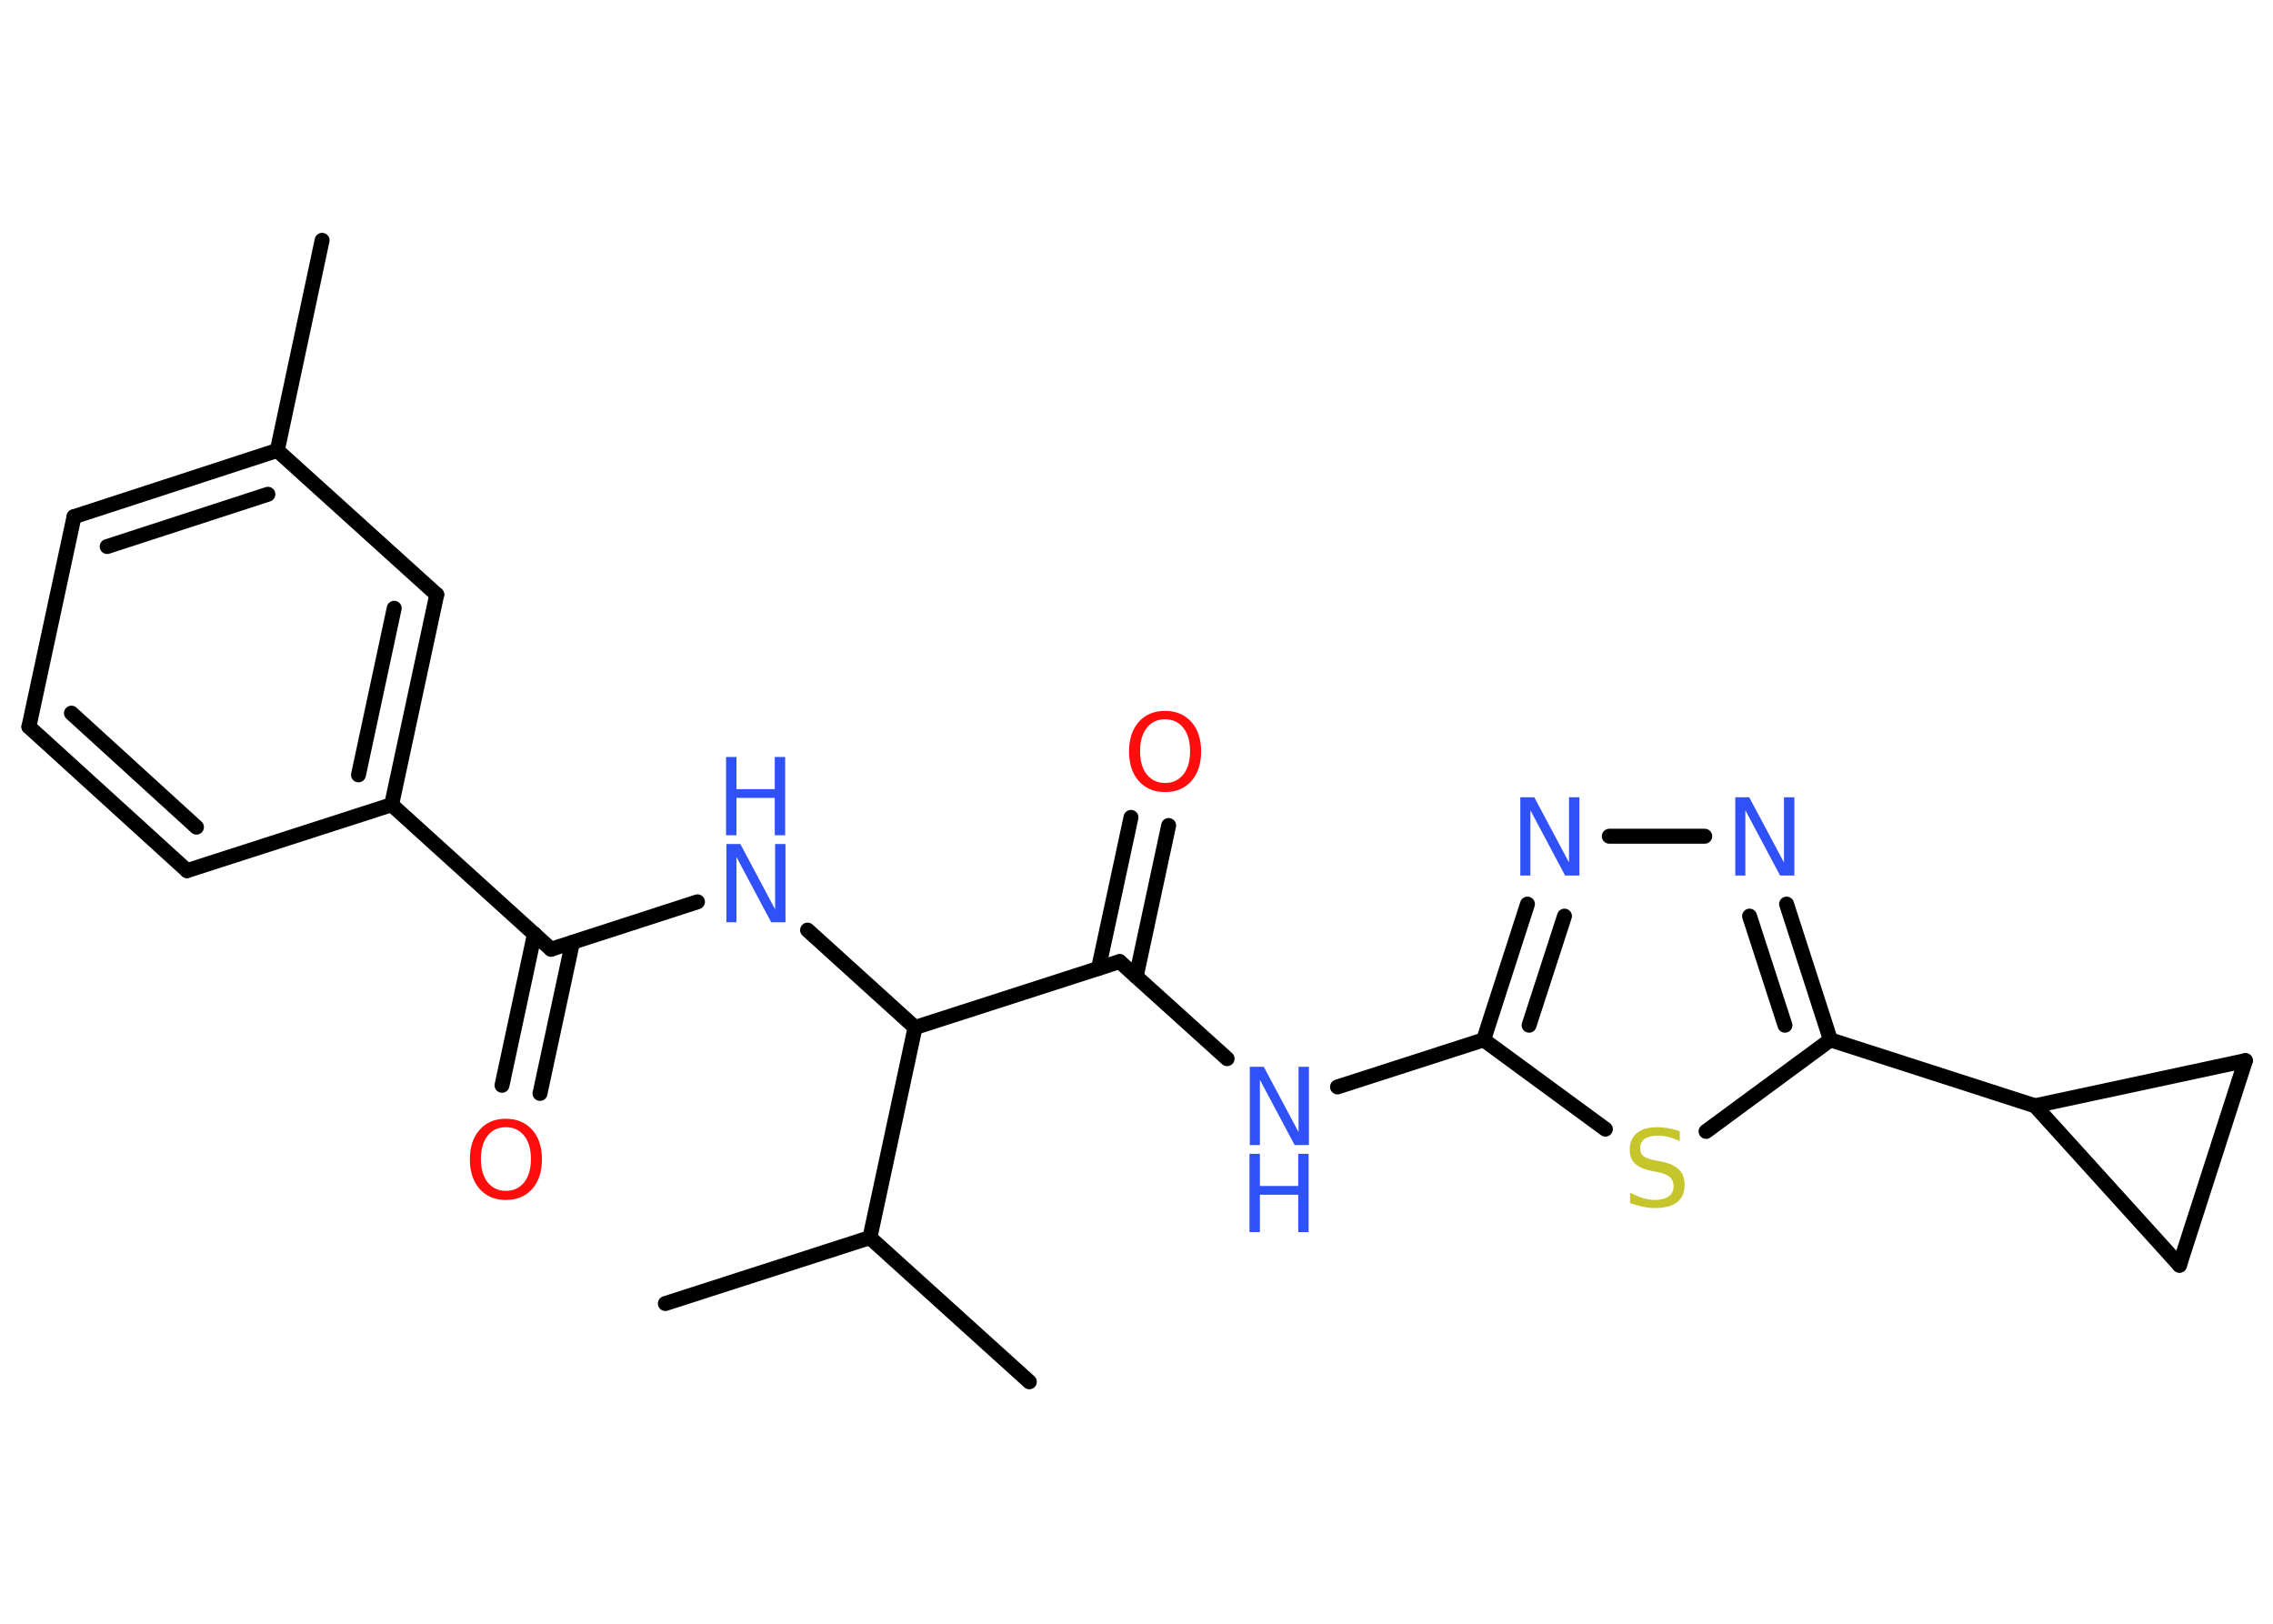 <?xml version='1.0' encoding='UTF-8'?>
<!DOCTYPE svg PUBLIC "-//W3C//DTD SVG 1.1//EN" "http://www.w3.org/Graphics/SVG/1.1/DTD/svg11.dtd">
<svg version='1.2' xmlns='http://www.w3.org/2000/svg' xmlns:xlink='http://www.w3.org/1999/xlink' width='70.0mm' height='50.0mm' viewBox='0 0 70.0 50.0'>
  <desc>Generated by the Chemistry Development Kit (http://github.com/cdk)</desc>
  <g stroke-linecap='round' stroke-linejoin='round' stroke='#000000' stroke-width='.46' fill='#3050F8'>
    <rect x='.0' y='.0' width='70.0' height='50.0' fill='#FFFFFF' stroke='none'/>
    <g id='mol1' class='mol'>
      <line id='mol1bnd1' class='bond' x1='9.92' y1='7.4' x2='8.54' y2='13.87'/>
      <g id='mol1bnd2' class='bond'>
        <line x1='8.54' y1='13.87' x2='2.28' y2='15.91'/>
        <line x1='8.25' y1='15.22' x2='3.3' y2='16.83'/>
      </g>
      <line id='mol1bnd3' class='bond' x1='2.28' y1='15.91' x2='.89' y2='22.38'/>
      <g id='mol1bnd4' class='bond'>
        <line x1='.89' y1='22.38' x2='5.76' y2='26.81'/>
        <line x1='2.2' y1='21.96' x2='6.05' y2='25.47'/>
      </g>
      <line id='mol1bnd5' class='bond' x1='5.76' y1='26.81' x2='12.06' y2='24.78'/>
      <line id='mol1bnd6' class='bond' x1='12.06' y1='24.78' x2='16.97' y2='29.23'/>
      <g id='mol1bnd7' class='bond'>
        <line x1='17.63' y1='29.02' x2='16.63' y2='33.67'/>
        <line x1='16.46' y1='28.76' x2='15.46' y2='33.42'/>
      </g>
      <line id='mol1bnd8' class='bond' x1='16.97' y1='29.23' x2='21.48' y2='27.77'/>
      <line id='mol1bnd9' class='bond' x1='24.87' y1='28.64' x2='28.18' y2='31.64'/>
      <line id='mol1bnd10' class='bond' x1='28.18' y1='31.64' x2='34.48' y2='29.61'/>
      <g id='mol1bnd11' class='bond'>
        <line x1='33.83' y1='29.82' x2='34.83' y2='25.17'/>
        <line x1='34.99' y1='30.07' x2='35.99' y2='25.42'/>
      </g>
      <line id='mol1bnd12' class='bond' x1='34.48' y1='29.61' x2='37.79' y2='32.6'/>
      <line id='mol1bnd13' class='bond' x1='41.19' y1='33.47' x2='45.69' y2='32.02'/>
      <g id='mol1bnd14' class='bond'>
        <line x1='47.04' y1='27.84' x2='45.69' y2='32.02'/>
        <line x1='48.18' y1='28.21' x2='47.09' y2='31.57'/>
      </g>
      <line id='mol1bnd15' class='bond' x1='49.56' y1='25.75' x2='52.5' y2='25.75'/>
      <g id='mol1bnd16' class='bond'>
        <line x1='56.37' y1='32.02' x2='55.02' y2='27.84'/>
        <line x1='54.97' y1='31.57' x2='53.88' y2='28.21'/>
      </g>
      <line id='mol1bnd17' class='bond' x1='56.37' y1='32.02' x2='62.67' y2='34.05'/>
      <line id='mol1bnd18' class='bond' x1='62.67' y1='34.05' x2='69.15' y2='32.66'/>
      <line id='mol1bnd19' class='bond' x1='69.15' y1='32.66' x2='67.12' y2='38.96'/>
      <line id='mol1bnd20' class='bond' x1='62.67' y1='34.05' x2='67.12' y2='38.96'/>
      <line id='mol1bnd21' class='bond' x1='56.37' y1='32.02' x2='52.54' y2='34.84'/>
      <line id='mol1bnd22' class='bond' x1='45.69' y1='32.02' x2='49.44' y2='34.77'/>
      <line id='mol1bnd23' class='bond' x1='28.18' y1='31.64' x2='26.79' y2='38.11'/>
      <line id='mol1bnd24' class='bond' x1='26.79' y1='38.11' x2='20.49' y2='40.14'/>
      <line id='mol1bnd25' class='bond' x1='26.79' y1='38.11' x2='31.7' y2='42.55'/>
      <g id='mol1bnd26' class='bond'>
        <line x1='12.06' y1='24.78' x2='13.45' y2='18.31'/>
        <line x1='11.04' y1='23.86' x2='12.14' y2='18.73'/>
      </g>
      <line id='mol1bnd27' class='bond' x1='8.54' y1='13.87' x2='13.45' y2='18.31'/>
      <path id='mol1atm8' class='atom' d='M15.58 34.71q-.36 .0 -.56 .26q-.21 .26 -.21 .72q.0 .46 .21 .72q.21 .26 .56 .26q.35 .0 .56 -.26q.21 -.26 .21 -.72q.0 -.46 -.21 -.72q-.21 -.26 -.56 -.26zM15.58 34.45q.5 .0 .81 .34q.3 .34 .3 .91q.0 .57 -.3 .91q-.3 .34 -.81 .34q-.51 .0 -.81 -.34q-.3 -.34 -.3 -.91q.0 -.57 .3 -.91q.3 -.34 .81 -.34z' stroke='none' fill='#FF0D0D'/>
      <g id='mol1atm9' class='atom'>
        <path d='M22.36 25.99h.44l1.07 2.01v-2.01h.32v2.41h-.44l-1.07 -2.01v2.01h-.31v-2.41z' stroke='none'/>
        <path d='M22.36 23.31h.32v.99h1.18v-.99h.32v2.41h-.32v-1.15h-1.18v1.15h-.32v-2.41z' stroke='none'/>
      </g>
      <path id='mol1atm12' class='atom' d='M35.88 22.15q-.36 .0 -.56 .26q-.21 .26 -.21 .72q.0 .46 .21 .72q.21 .26 .56 .26q.35 .0 .56 -.26q.21 -.26 .21 -.72q.0 -.46 -.21 -.72q-.21 -.26 -.56 -.26zM35.88 21.89q.5 .0 .81 .34q.3 .34 .3 .91q.0 .57 -.3 .91q-.3 .34 -.81 .34q-.51 .0 -.81 -.34q-.3 -.34 -.3 -.91q.0 -.57 .3 -.91q.3 -.34 .81 -.34z' stroke='none' fill='#FF0D0D'/>
      <g id='mol1atm13' class='atom'>
        <path d='M38.48 32.85h.44l1.07 2.01v-2.01h.32v2.41h-.44l-1.07 -2.01v2.01h-.31v-2.41z' stroke='none'/>
        <path d='M38.48 35.53h.32v.99h1.18v-.99h.32v2.41h-.32v-1.15h-1.18v1.15h-.32v-2.41z' stroke='none'/>
      </g>
      <path id='mol1atm15' class='atom' d='M46.81 24.55h.44l1.07 2.01v-2.01h.32v2.41h-.44l-1.07 -2.01v2.01h-.31v-2.41z' stroke='none'/>
      <path id='mol1atm16' class='atom' d='M53.43 24.55h.44l1.07 2.01v-2.01h.32v2.41h-.44l-1.07 -2.01v2.01h-.31v-2.41z' stroke='none'/>
      <path id='mol1atm21' class='atom' d='M51.73 34.82v.32q-.18 -.09 -.35 -.13q-.16 -.04 -.32 -.04q-.27 .0 -.41 .1q-.14 .1 -.14 .29q.0 .16 .1 .24q.1 .08 .36 .13l.2 .04q.36 .07 .54 .25q.17 .17 .17 .47q.0 .35 -.23 .53q-.23 .18 -.69 .18q-.17 .0 -.36 -.04q-.19 -.04 -.4 -.11v-.33q.2 .11 .39 .17q.19 .06 .37 .06q.28 .0 .43 -.11q.15 -.11 .15 -.31q.0 -.18 -.11 -.28q-.11 -.1 -.35 -.15l-.2 -.04q-.36 -.07 -.53 -.23q-.16 -.15 -.16 -.43q.0 -.32 .22 -.51q.22 -.18 .62 -.18q.17 .0 .34 .03q.18 .03 .36 .09z' stroke='none' fill='#C6C62C'/>
    </g>
  </g>
</svg>
